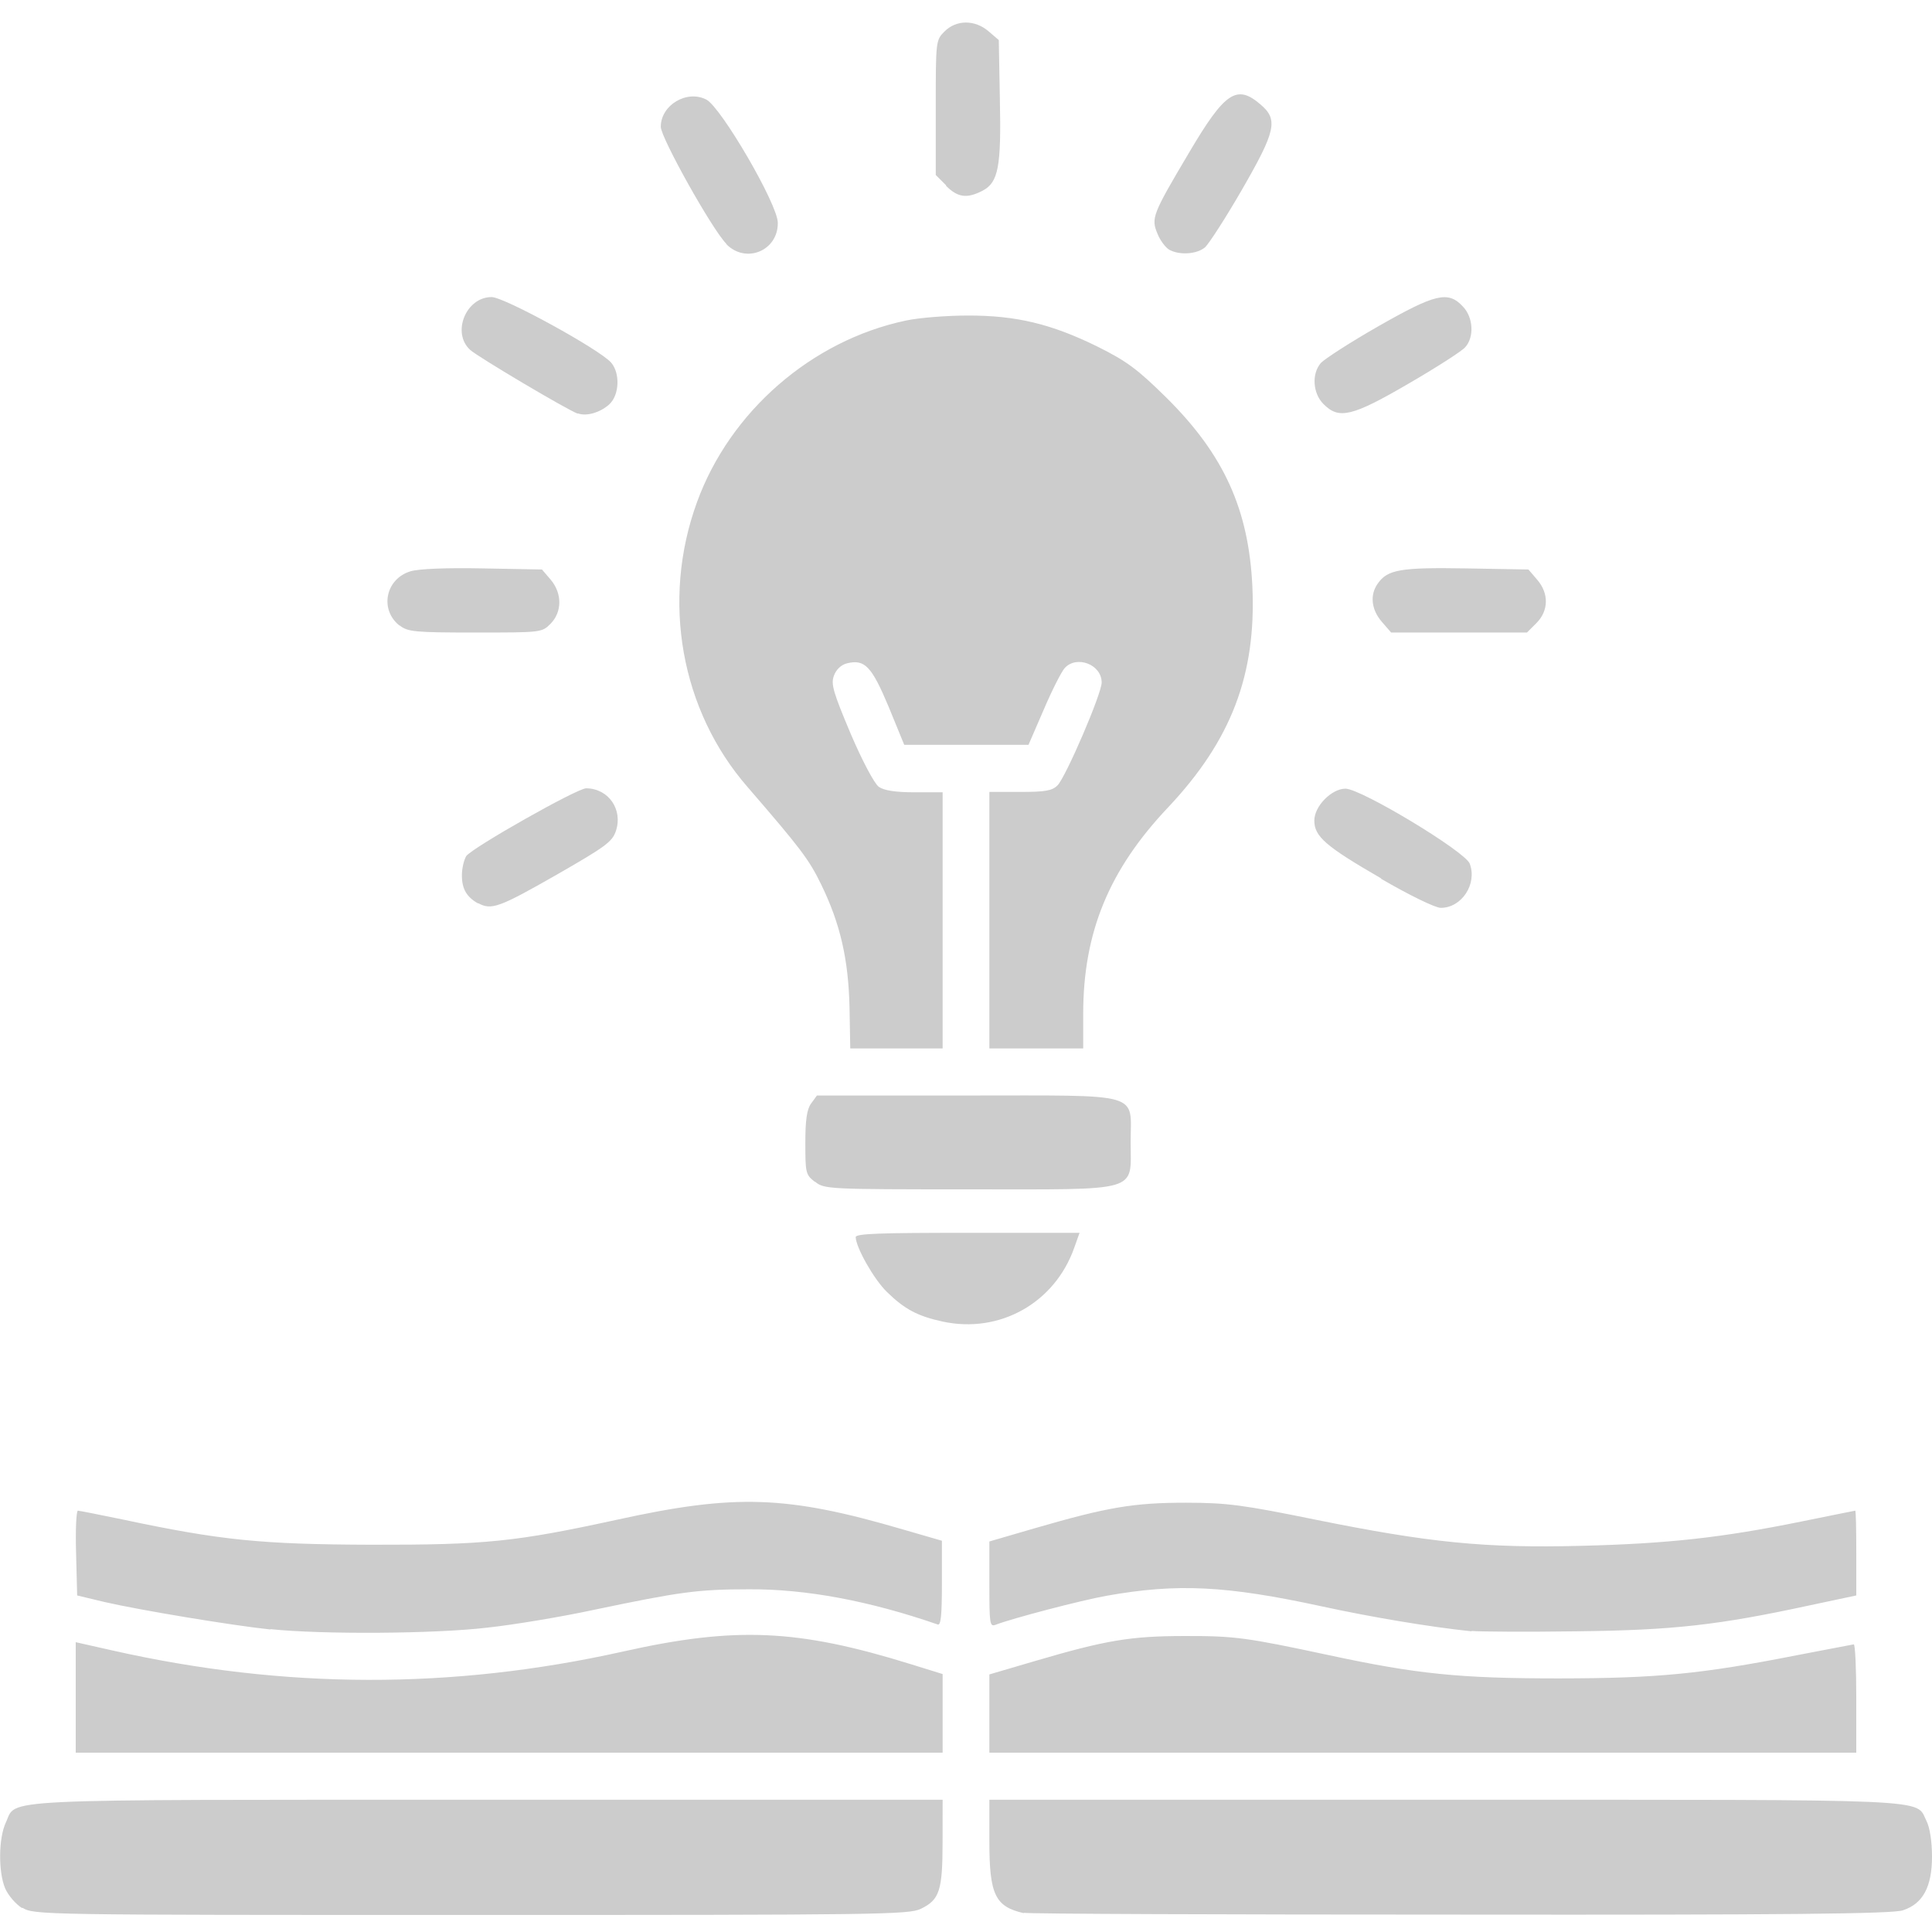 <svg width="512" height="512" viewBox="0 0 5.333 5.333" xmlns="http://www.w3.org/2000/svg">
<path style="fill:#cccccc;stroke-width:0.01" d="M 0.061,5.267 C 0.043,5.256 0.022,5.231 0.014,5.212 -0.005,5.166 -0.004,5.074 0.016,5.031 0.048,4.964 -0.042,4.968 1.345,4.968 h 1.257 l -1.465e-4,0.117 c -1.675e-4,0.133 -0.008,0.159 -0.06,0.184 -0.033,0.016 -0.112,0.017 -1.241,0.017 -1.192,-2e-5 -1.207,-2.542e-4 -1.239,-0.02 z m 2.765,0.014 C 2.747,5.263 2.731,5.23 2.731,5.083 V 4.968 h 1.257 c 1.38,0 1.298,-0.004 1.33,0.059 0.009,0.018 0.015,0.056 0.015,0.098 0,0.083 -0.025,0.13 -0.08,0.148 C 5.227,5.283 4.927,5.286 4.032,5.285 3.38,5.285 2.837,5.283 2.826,5.28 Z M 0.209,4.685 V 4.533 l 0.102,0.023 c 0.475,0.107 0.937,0.108 1.408,0.003 0.312,-0.07 0.484,-0.062 0.796,0.035 l 0.087,0.027 V 4.73 4.838 H 1.405 0.209 Z M 2.731,4.73 V 4.622 l 0.126,-0.037 c 0.194,-0.057 0.263,-0.069 0.413,-0.069 0.139,-2.921e-4 0.17,0.004 0.399,0.053 0.242,0.052 0.36,0.064 0.633,0.064 0.272,-3.101e-4 0.394,-0.012 0.658,-0.064 0.082,-0.016 0.153,-0.029 0.157,-0.03 0.004,-2.23e-5 0.007,0.067 0.007,0.15 V 4.838 H 3.928 2.731 Z M 0.747,4.498 c -0.105,-0.011 -0.359,-0.053 -0.459,-0.076 l -0.075,-0.018 -0.003,-0.117 c -0.002,-0.064 6.983e-4,-0.117 0.005,-0.117 0.004,3e-5 0.059,0.011 0.122,0.024 0.273,0.058 0.384,0.069 0.688,0.07 0.315,5.364e-4 0.398,-0.008 0.678,-0.069 0.328,-0.072 0.469,-0.067 0.79,0.027 l 0.107,0.031 V 4.371 c 0,0.09 -0.003,0.117 -0.012,0.113 -0.188,-0.065 -0.363,-0.098 -0.521,-0.097 -0.142,1.107e-4 -0.19,0.007 -0.429,0.057 -0.088,0.019 -0.22,0.041 -0.294,0.049 -0.145,0.017 -0.454,0.019 -0.598,0.004 z m 3.315,0.005 C 3.947,4.491 3.786,4.464 3.648,4.434 3.385,4.377 3.25,4.37 3.054,4.405 c -0.072,0.013 -0.259,0.062 -0.306,0.08 -0.016,0.006 -0.017,-0.003 -0.017,-0.112 v -0.118 l 0.127,-0.037 c 0.2,-0.058 0.272,-0.07 0.416,-0.07 0.114,2.124e-4 0.157,0.006 0.358,0.047 0.312,0.063 0.466,0.079 0.734,0.072 0.236,-0.006 0.385,-0.022 0.606,-0.067 0.08,-0.016 0.147,-0.03 0.149,-0.03 0.002,0 0.003,0.053 0.003,0.117 v 0.117 l -0.127,0.027 c -0.254,0.055 -0.378,0.069 -0.646,0.072 -0.137,0.002 -0.267,0.001 -0.289,-0.001 z M 2.602,3.648 C 2.533,3.633 2.497,3.614 2.448,3.566 2.412,3.531 2.363,3.444 2.362,3.415 c -7.97e-5,-0.01 0.068,-0.012 0.309,-0.012 h 0.309 l -0.015,0.042 C 2.911,3.597 2.759,3.682 2.602,3.648 Z M 2.249,3.262 C 2.224,3.243 2.223,3.237 2.223,3.155 c 0,-0.062 0.004,-0.093 0.016,-0.109 l 0.016,-0.022 h 0.413 c 0.492,0 0.453,-0.011 0.453,0.129 0,0.14 0.032,0.13 -0.449,0.13 -0.386,0 -0.397,-5.463e-4 -0.422,-0.021 z M 2.345,2.781 C 2.342,2.647 2.319,2.549 2.267,2.442 2.233,2.372 2.21,2.342 2.064,2.173 1.879,1.961 1.825,1.657 1.924,1.386 c 0.091,-0.25 0.316,-0.446 0.576,-0.501 0.036,-0.008 0.114,-0.014 0.172,-0.014 0.133,-2.184e-4 0.23,0.023 0.358,0.086 0.08,0.04 0.109,0.061 0.191,0.142 0.158,0.157 0.226,0.308 0.236,0.52 0.011,0.243 -0.058,0.424 -0.232,0.609 C 3.061,2.401 2.99,2.574 2.99,2.799 v 0.095 H 2.861 2.731 V 2.54 2.186 h 0.085 c 0.068,0 0.088,-0.003 0.103,-0.018 0.023,-0.023 0.122,-0.253 0.122,-0.284 0,-0.05 -0.069,-0.076 -0.102,-0.04 -0.009,0.01 -0.035,0.061 -0.058,0.115 l -0.042,0.097 H 2.667 2.496 L 2.453,1.951 C 2.406,1.839 2.387,1.819 2.338,1.831 c -0.016,0.004 -0.03,0.017 -0.036,0.034 -0.009,0.023 -0.002,0.046 0.046,0.16 0.032,0.075 0.066,0.139 0.078,0.147 0.014,0.01 0.046,0.015 0.098,0.015 h 0.078 V 2.54 2.894 L 2.474,2.894 2.347,2.894 2.345,2.781 Z M 1.32,2.494 c -0.032,-0.018 -0.045,-0.04 -0.045,-0.078 0,-0.02 0.006,-0.043 0.012,-0.053 0.018,-0.024 0.306,-0.187 0.331,-0.187 0.062,4.367e-4 0.102,0.059 0.082,0.118 -0.01,0.03 -0.03,0.044 -0.166,0.122 -0.156,0.089 -0.178,0.097 -0.214,0.077 z M 3.813,2.425 C 3.659,2.336 3.628,2.309 3.628,2.265 c 0,-0.04 0.048,-0.088 0.086,-0.088 0.043,1.535e-4 0.33,0.173 0.343,0.207 0.021,0.056 -0.022,0.122 -0.08,0.122 -0.015,0 -0.087,-0.035 -0.166,-0.081 z M 1.103,1.727 c -0.056,-0.044 -0.039,-0.129 0.03,-0.15 0.023,-0.007 0.1,-0.01 0.2,-0.008 l 0.163,0.003 0.024,0.028 c 0.032,0.038 0.032,0.089 -4.337e-4,0.122 -0.024,0.024 -0.026,0.024 -0.208,0.024 -0.169,0 -0.186,-0.002 -0.209,-0.02 z m 2.711,-0.011 c -0.029,-0.034 -0.033,-0.074 -0.011,-0.105 0.027,-0.039 0.063,-0.045 0.244,-0.042 l 0.172,0.003 0.024,0.028 c 0.033,0.038 0.032,0.086 -0.002,0.12 l -0.026,0.026 H 4.027 3.84 Z M 1.595,1.142 C 1.563,1.13 1.319,0.985 1.298,0.966 c -0.052,-0.047 -0.012,-0.146 0.059,-0.146 0.035,0 0.299,0.145 0.33,0.181 0.025,0.029 0.023,0.089 -0.005,0.115 -0.025,0.023 -0.064,0.034 -0.087,0.025 z m 2.058,-0.027 c -0.029,-0.029 -0.033,-0.083 -0.007,-0.113 0.01,-0.011 0.081,-0.057 0.158,-0.101 0.158,-0.09 0.193,-0.099 0.234,-0.055 0.029,0.03 0.032,0.085 0.006,0.113 -0.01,0.011 -0.08,0.056 -0.156,0.1 -0.156,0.091 -0.192,0.099 -0.234,0.057 z M 2.005,0.673 c -0.039,-0.039 -0.181,-0.293 -0.181,-0.323 0,-0.06 0.072,-0.103 0.126,-0.075 0.041,0.022 0.197,0.289 0.197,0.34 0.001,0.077 -0.088,0.114 -0.142,0.059 z m 1.222,0.016 c -0.01,-0.006 -0.025,-0.026 -0.032,-0.044 -0.018,-0.043 -0.014,-0.053 0.088,-0.225 0.098,-0.166 0.131,-0.188 0.196,-0.132 0.05,0.042 0.043,0.073 -0.051,0.236 -0.045,0.078 -0.091,0.149 -0.102,0.159 -0.023,0.019 -0.071,0.022 -0.099,0.006 z m -0.615,-0.177 -0.029,-0.029 v -0.186 c 0,-0.184 2.412e-4,-0.186 0.024,-0.21 0.033,-0.033 0.084,-0.033 0.122,-4.333e-4 l 0.028,0.024 0.003,0.163 c 0.004,0.187 -0.004,0.23 -0.048,0.253 -0.043,0.022 -0.068,0.019 -0.101,-0.014 z" id="path299" />
</svg>
